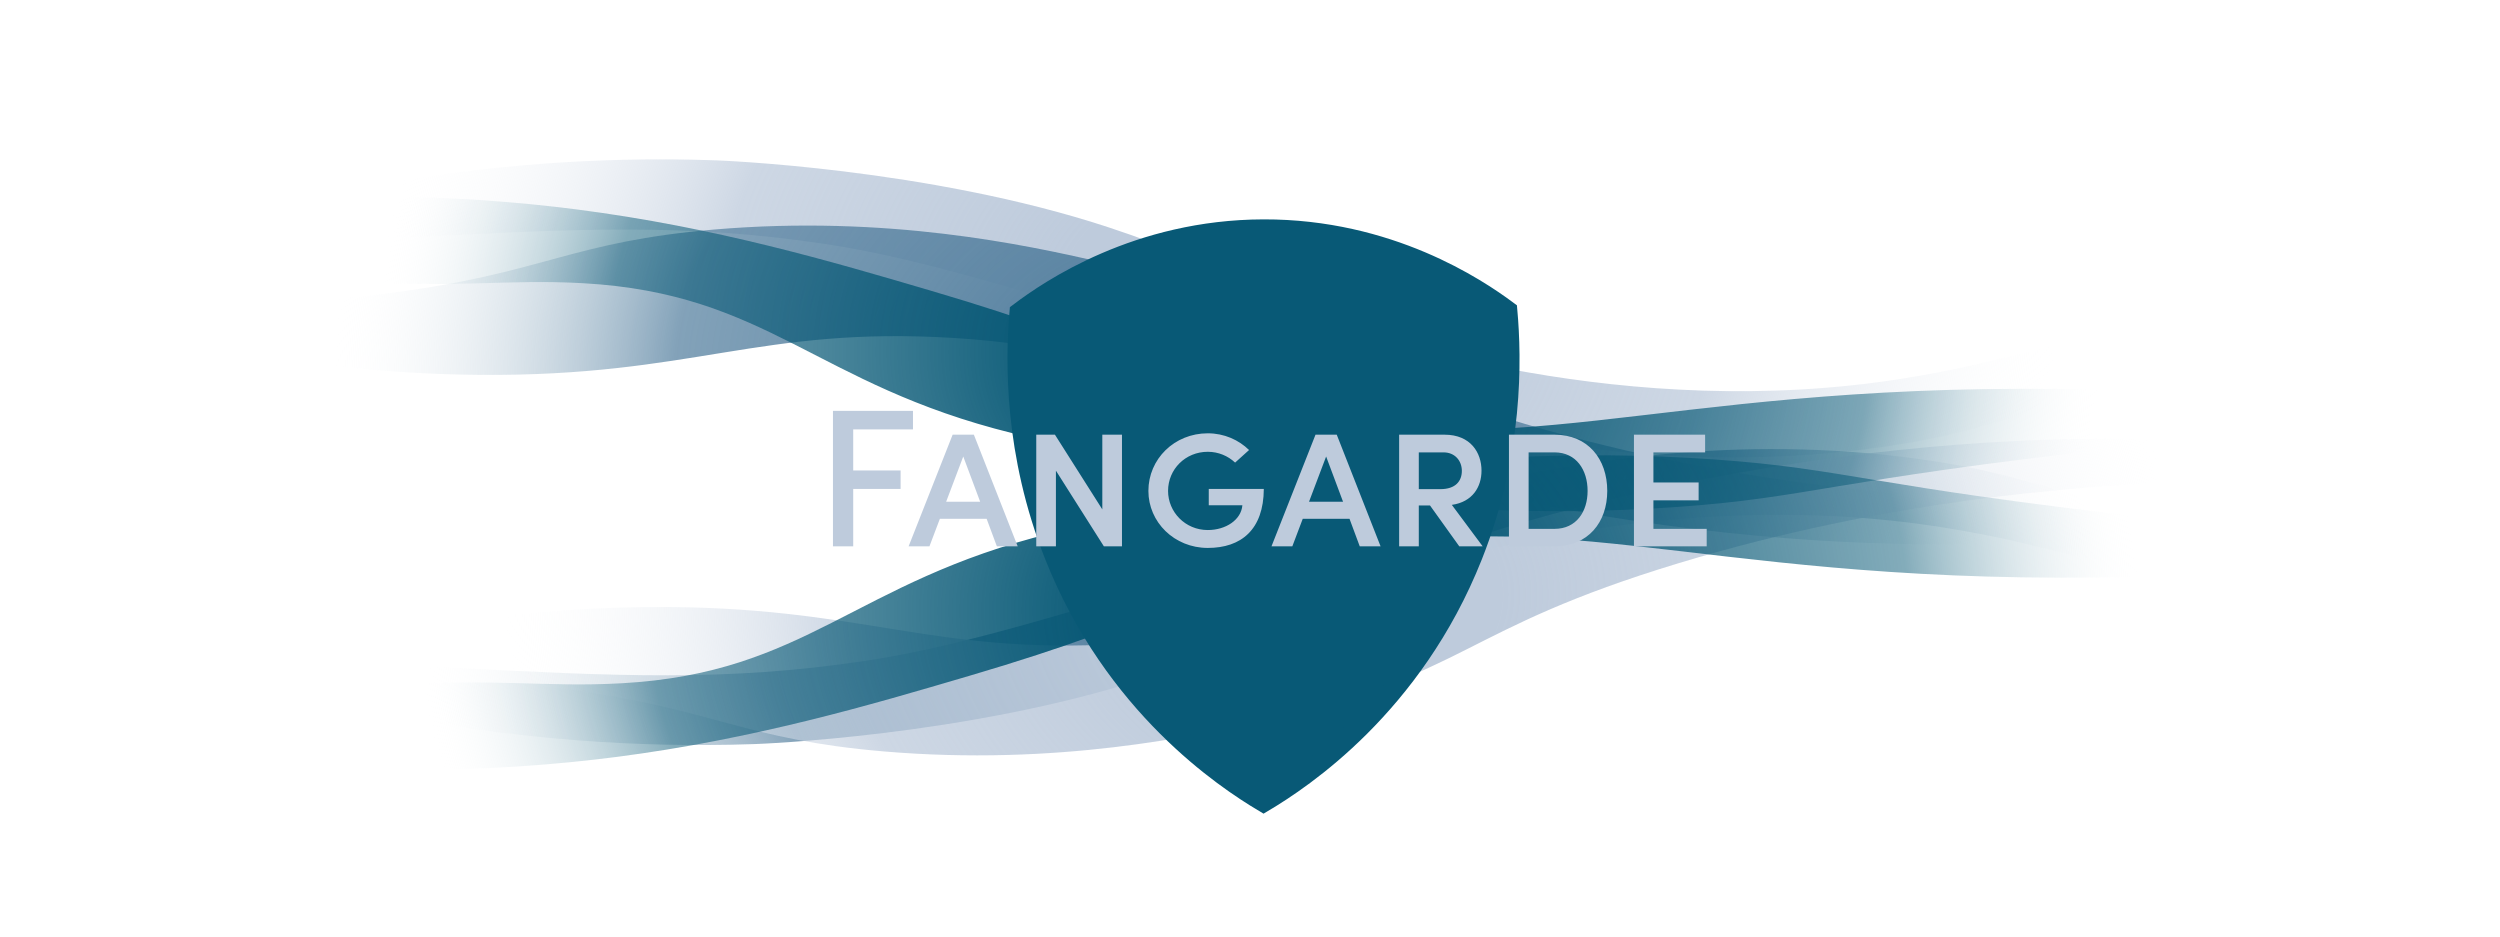 <svg width="1208" height="453" viewBox="0 0 1208 453" fill="none" xmlns="http://www.w3.org/2000/svg">
<path d="M79.029 113.934C132.077 98.843 224.911 73.215 345.691 77.47C345.691 77.47 448.581 81.034 536.016 109.966C596.876 130.101 588.533 136.786 641.871 155.142C664.568 162.949 785.118 204.45 919.721 182.882C975.663 173.915 980.391 165.718 1035.75 162.271C1087.42 159.059 1130.7 164.265 1159.92 169.4C1121.75 173.316 1079.72 179.109 1034.73 187.632C966.568 200.547 960.979 207.708 918.699 214.583C825.885 229.667 746.284 214.374 710.474 207.187C664.979 198.058 672.351 194.239 564.012 161.567C481.105 136.558 439.646 124.06 398.618 117.883C331.557 107.796 279.722 110.461 197.095 114.71C145.92 117.342 86.973 122.51 22.035 132.147C35.227 127.449 54.809 120.809 79.029 113.921V113.934Z" fill="url(#paint0_radial_537_6646)"/>
<path d="M98.061 323.321C151.098 338.304 243.942 363.753 364.722 359.535C364.722 359.535 467.612 355.992 555.047 327.26C615.908 307.265 607.564 300.622 660.902 282.395C683.6 274.64 804.149 233.434 938.752 254.846C994.694 263.752 999.422 271.89 1054.78 275.316C1106.45 278.507 1149.73 273.333 1178.95 268.237C1140.79 264.343 1098.75 258.597 1053.76 250.133C985.599 237.308 980.01 230.197 937.73 223.371C844.917 208.394 765.315 223.579 729.506 230.717C684.01 239.785 691.383 243.574 583.043 276.018C500.136 300.856 458.677 313.265 417.65 319.395C350.589 329.412 298.753 326.766 216.126 322.547C164.951 319.934 106.004 314.799 41.066 305.23C54.258 309.898 73.841 316.489 98.061 323.334V323.321Z" fill="url(#paint1_radial_537_6646)"/>
<path d="M82.137 337.062C133.832 317.685 214.335 294.087 314.03 293.328C416.881 292.544 449.014 316.777 542.859 311.059C645.629 304.81 633.759 274.126 788.476 238.95C974.563 196.642 1104.84 215.306 1140.88 221.219C1169.66 225.938 1192.84 231.455 1208 235.403C1166.28 231.786 1110.96 229.335 1046.29 233.044C1001.62 235.598 913.352 241.167 811.353 272.058C704.757 304.337 710.226 325.795 613.035 347.714C577.877 355.642 510.816 370.242 426.917 363.078C359.606 357.341 345.863 343.085 277.41 333.523C232.005 327.182 166.306 323.429 82.137 337.069V337.062Z" fill="url(#paint2_radial_537_6646)"/>
<path d="M0 137.126C51.696 156.629 132.199 180.38 231.894 181.143C334.744 181.933 366.877 157.549 460.722 163.297C563.492 169.588 551.623 200.471 706.339 235.875C892.427 278.458 1022.7 259.672 1058.74 253.721C1087.52 248.971 1110.71 243.412 1125.86 239.438C1084.14 243.079 1028.82 245.545 964.155 241.813C919.482 239.242 831.215 233.637 729.217 202.546C622.62 170.057 628.089 148.46 530.898 126.398C495.74 118.418 428.679 103.724 344.781 110.934C277.469 116.715 263.726 131.057 195.273 140.682C149.868 147.063 84.169 150.835 0 137.113V137.126Z" fill="url(#paint3_radial_537_6646)"/>
<path d="M19.031 110.703C134.092 88.574 224.651 94.257 278.601 101.191C345.732 109.829 401.554 126.262 449.614 140.412C548.367 169.483 549.399 180.762 603.829 195.082C730.498 228.393 794.875 185.694 994.716 187.951C1071.78 188.826 1135.18 195.995 1177.95 202.213C1141.76 204.861 1088.27 209.265 1023.73 216.474C884.343 232.046 874.437 240.475 809.97 244.996C672.733 254.631 562.25 227.355 489.319 209.343C393.801 185.753 371.254 141.828 281.666 136.844C243.763 134.737 221.797 139.545 165.624 135.657C102.259 131.266 51.665 119.693 19.041 110.703H19.031Z" fill="url(#paint4_radial_537_6646)"/>
<path d="M38.062 356.297C153.023 378.426 243.502 372.744 297.412 365.809C364.493 357.171 420.255 340.738 468.274 326.588C566.948 297.517 567.979 286.231 622.359 271.918C748.919 238.607 813.245 281.306 1012.91 279.049C1089.9 278.174 1153.24 271.005 1195.98 264.787C1159.82 262.139 1106.38 257.735 1041.89 250.526C902.623 234.961 892.727 226.532 828.31 222.004C691.193 212.369 580.811 239.645 507.94 257.657C412.502 281.247 389.975 325.172 300.467 330.15C262.604 332.257 240.648 327.449 184.525 331.343C121.21 335.734 70.666 347.307 38.062 356.304V356.297Z" fill="url(#paint5_radial_537_6646)"/>
<path d="M492.765 151.07C490.792 174.38 490.071 218.98 509.753 268.52C538.541 340.92 592.039 376.27 610.55 387.34C628.991 376.35 682.559 341.01 711.347 268.52C731.21 218.5 730.268 173.46 728.195 150.2C713.591 139.36 671.14 110.85 610.55 111C549.729 111.14 507.269 140.13 492.765 151.07Z" fill="#085976" stroke="#085976" stroke-width="10" stroke-miterlimit="10"/>
<path d="M441.152 198.545H402.487V264H412.272V236.26H435.167V227.33H412.272V207.475H441.152V198.545ZM491.759 264L470.574 210.04H460.314L439.034 264H449.104L454.139 250.7H476.749L481.689 264H491.759ZM465.444 220.585L473.614 242.435H457.179L465.444 220.585ZM532.639 246.14L509.744 210.04H500.719V264H510.219V227.425L533.399 264H542.139V210.04H532.639V246.14ZM583.597 264.76C599.747 264.76 610.577 255.925 610.672 236.26H584.072V244.145H600.317C599.747 251.175 592.337 256.115 583.597 256.115C572.672 256.115 564.407 247.375 564.407 237.21C564.407 226.76 572.767 218.305 583.597 218.305C588.727 218.305 593.382 220.3 596.802 223.53L603.547 217.45C598.607 212.605 591.577 209.375 583.597 209.375C567.447 209.375 554.907 221.82 554.907 237.21C554.907 252.315 567.447 264.76 583.597 264.76ZM667.101 264L645.916 210.04H635.656L614.376 264H624.446L629.481 250.7H652.091L657.031 264H667.101ZM640.786 220.585L648.956 242.435H632.521L640.786 220.585ZM716.436 264L701.521 243.955C711.591 242.53 715.866 235.215 715.866 227.425C715.866 218.78 710.641 210.04 698.006 210.04H676.061V264H685.561V244.24H690.976L705.131 264H716.436ZM697.531 218.59C703.041 218.59 706.366 222.675 706.366 227.52C706.366 232.46 703.326 236.355 696.011 236.355H685.561V218.59H697.531ZM751.167 264C767.317 264 776.627 252.41 776.627 237.21C776.627 221.82 767.317 210.04 751.167 210.04H729.127V264H751.167ZM738.627 218.59H751.167C761.712 218.59 767.127 227.14 767.127 237.21C767.127 247.185 761.712 255.545 751.167 255.545H738.627V218.59ZM798.928 241.77H820.778V233.125H798.928V218.59H823.913V210.04H789.523V264H824.673V255.545H798.928V241.77Z" fill="#BECBDC"/>
<defs>
<radialGradient id="paint0_radial_537_6646" cx="0" cy="0" r="1" gradientUnits="userSpaceOnUse" gradientTransform="translate(589.443 146.682) scale(407.584 317.414)">
<stop offset="0.19" stop-color="#BECBDC"/>
<stop offset="0.59" stop-color="#BECBDC" stop-opacity="0.77"/>
<stop offset="1" stop-color="white" stop-opacity="0"/>
</radialGradient>
<radialGradient id="paint1_radial_537_6646" cx="0" cy="0" r="1" gradientUnits="userSpaceOnUse" gradientTransform="translate(608.475 287.811) scale(407.584 315.209)">
<stop offset="0.19" stop-color="#5D86A4"/>
<stop offset="0.59" stop-color="#5D86A4" stop-opacity="0.77"/>
<stop offset="1" stop-color="white" stop-opacity="0"/>
</radialGradient>
<radialGradient id="paint2_radial_537_6646" cx="0" cy="0" r="1" gradientUnits="userSpaceOnUse" gradientTransform="translate(647.608 287.318) scale(404.129 313.152)">
<stop offset="0.19" stop-color="#BECBDC"/>
<stop offset="0.59" stop-color="#BECBDC" stop-opacity="0.77"/>
<stop offset="1" stop-color="white" stop-opacity="0"/>
</radialGradient>
<radialGradient id="paint3_radial_537_6646" cx="0" cy="0" r="1" gradientUnits="userSpaceOnUse" gradientTransform="translate(565.472 184.829) scale(404.129 315.185)">
<stop offset="0.19" stop-color="#5D86A4"/>
<stop offset="0.59" stop-color="#5D86A4" stop-opacity="0.77"/>
<stop offset="1" stop-color="white" stop-opacity="0"/>
</radialGradient>
<radialGradient id="paint4_radial_537_6646" cx="0" cy="0" r="1" gradientUnits="userSpaceOnUse" gradientTransform="translate(598.367 170.192) scale(415.518 323.405)">
<stop offset="0.19" stop-color="#085976"/>
<stop offset="0.73" stop-color="#085976" stop-opacity="0.5"/>
<stop offset="1" stop-color="white" stop-opacity="0"/>
</radialGradient>
<radialGradient id="paint5_radial_537_6646" cx="0" cy="0" r="1" gradientUnits="userSpaceOnUse" gradientTransform="translate(617.739 295.194) scale(415.157 323.405)">
<stop offset="0.19" stop-color="#085976"/>
<stop offset="0.73" stop-color="#085976" stop-opacity="0.5"/>
<stop offset="1" stop-color="white" stop-opacity="0"/>
</radialGradient>
</defs>
</svg>
